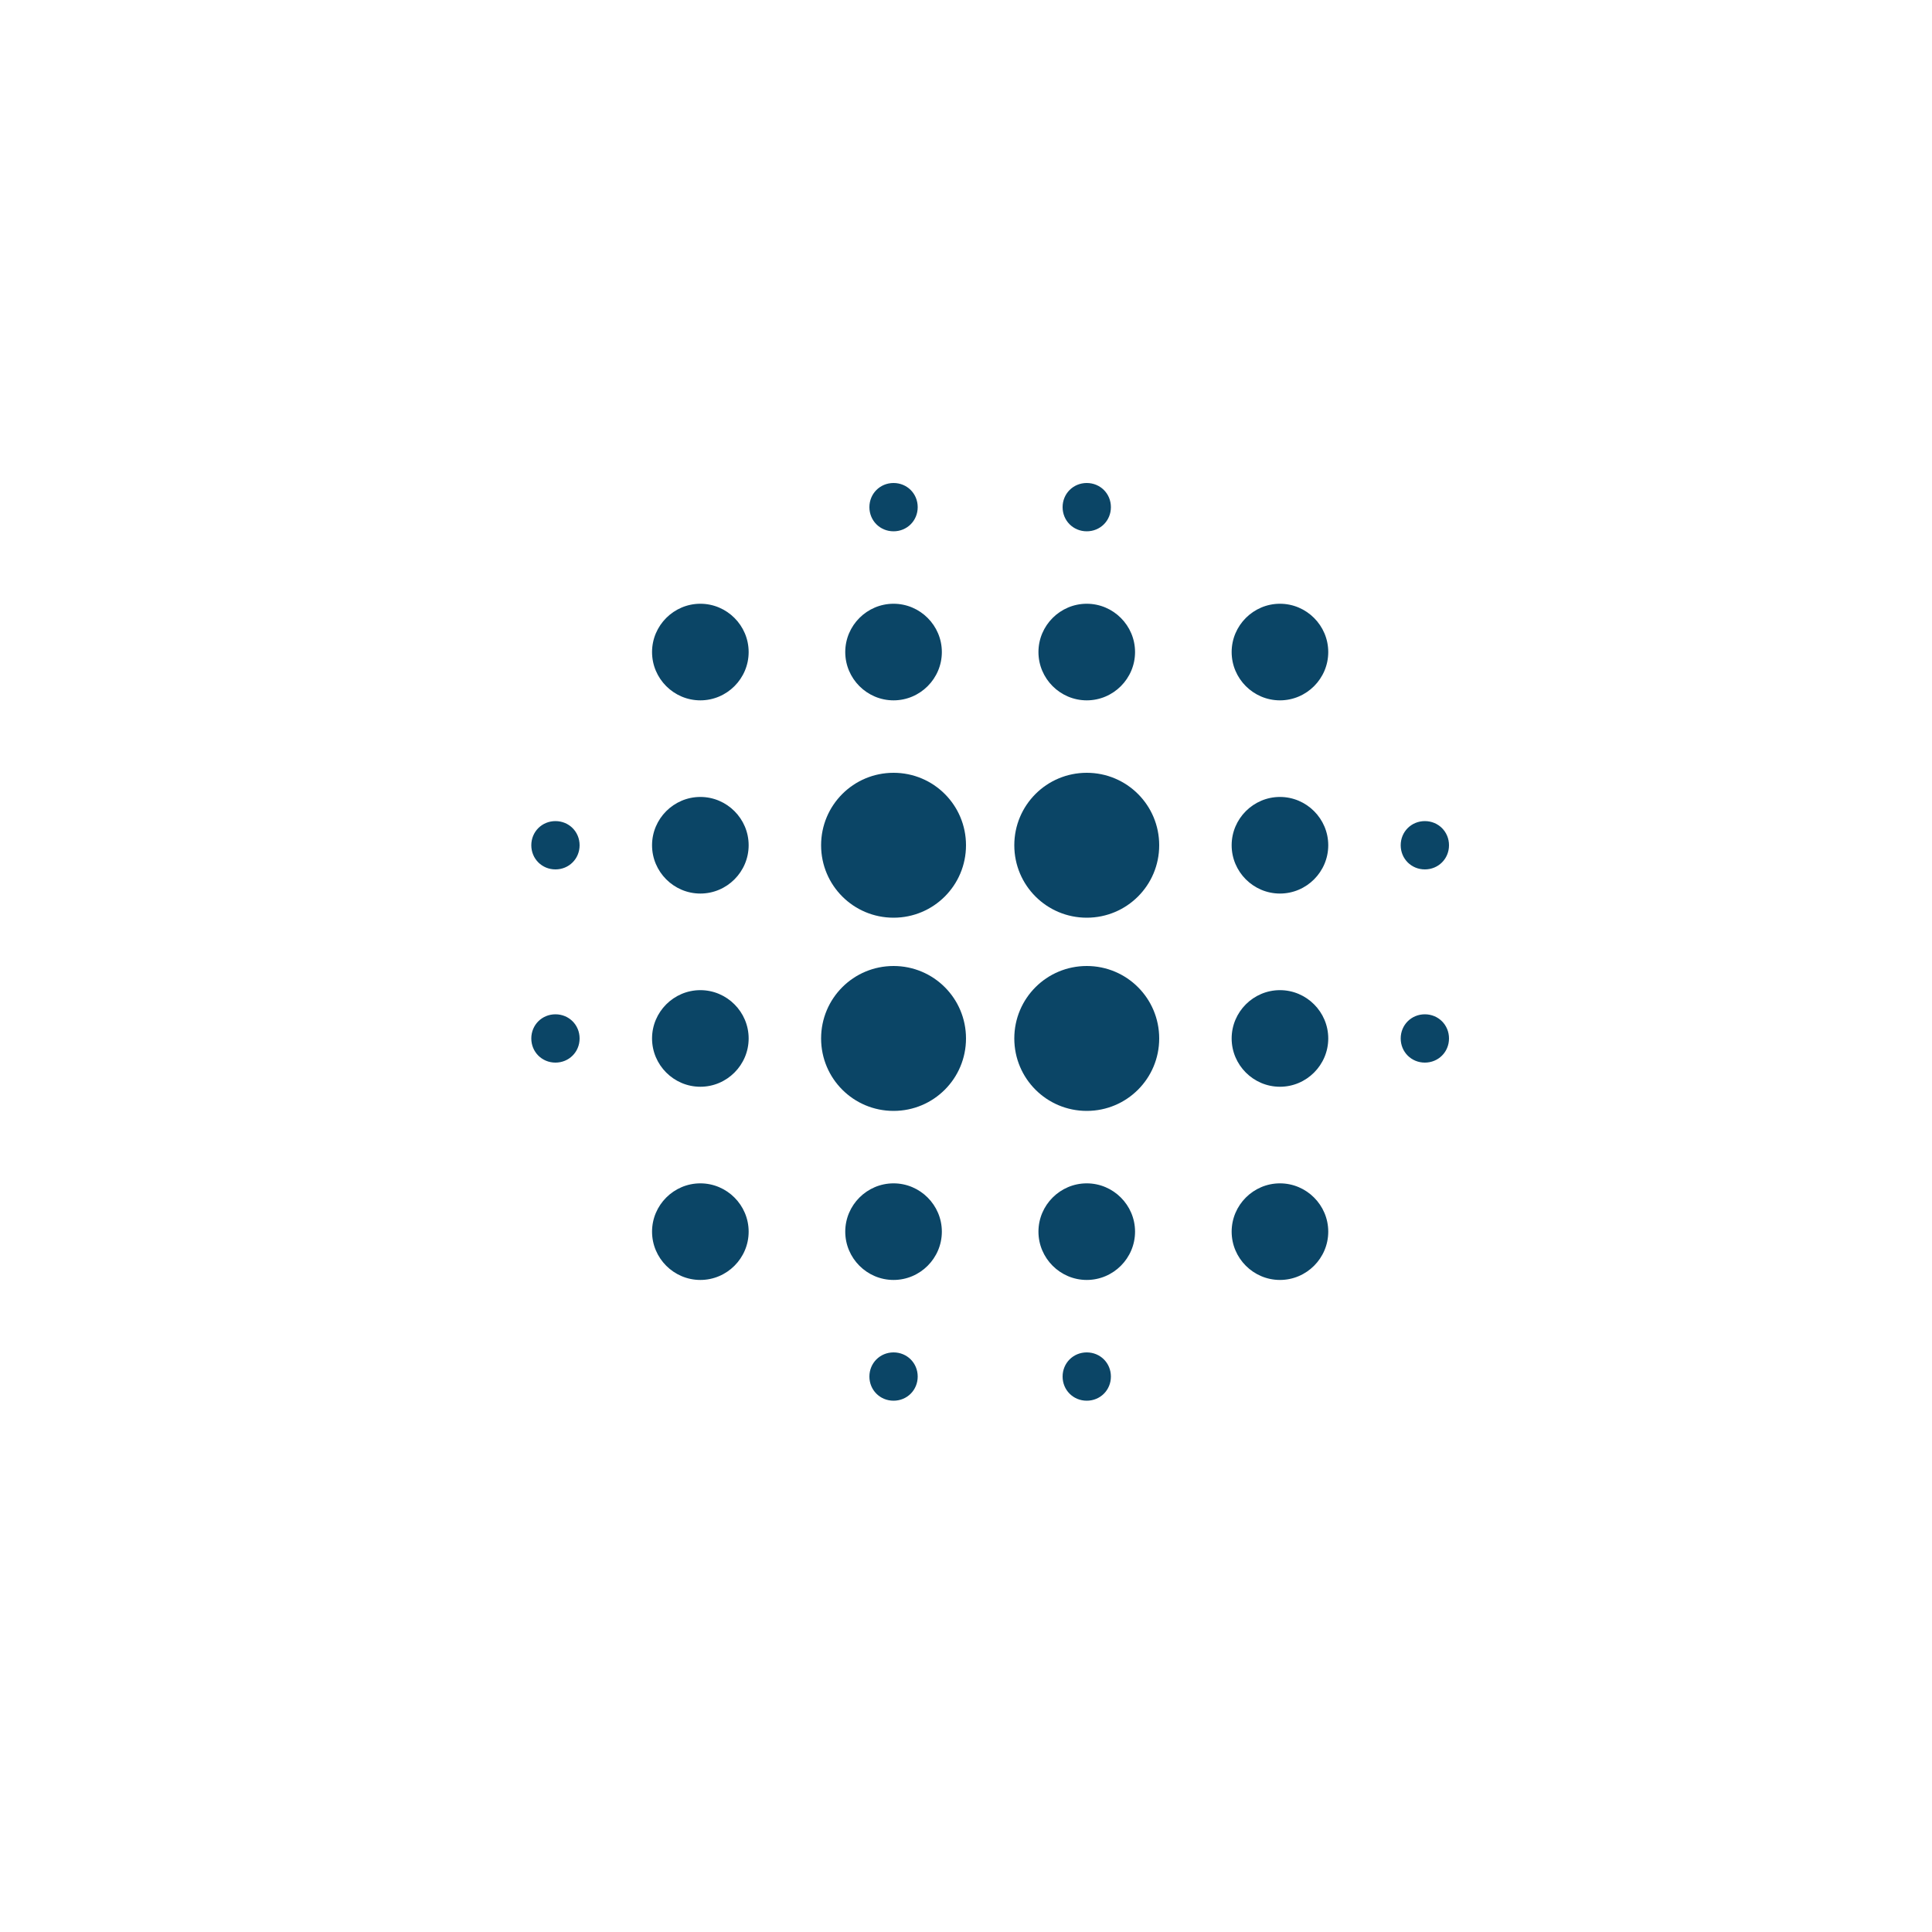 <svg width="40" height="40" viewBox="0 0 40 40" fill="none" xmlns="http://www.w3.org/2000/svg">
<path fill-rule="evenodd" clip-rule="evenodd" d="M14.5 20.5C13.95 20.5 13.5 20.95 13.5 21.5C13.5 22.05 13.95 22.5 14.5 22.5C15.05 22.5 15.5 22.05 15.5 21.5C15.5 20.95 15.05 20.5 14.5 20.5Z" fill="#0B4566"/>
<path fill-rule="evenodd" clip-rule="evenodd" d="M14.5 24.5C13.95 24.5 13.5 24.95 13.5 25.5C13.5 26.05 13.95 26.5 14.5 26.5C15.05 26.5 15.5 26.05 15.5 25.5C15.5 24.95 15.05 24.5 14.5 24.5Z" fill="#0B4566"/>
<path fill-rule="evenodd" clip-rule="evenodd" d="M14.5 16.5C13.95 16.5 13.5 16.95 13.5 17.5C13.5 18.05 13.95 18.5 14.5 18.5C15.05 18.5 15.5 18.05 15.5 17.5C15.5 16.95 15.05 16.5 14.5 16.5Z" fill="#0B4566"/>
<path fill-rule="evenodd" clip-rule="evenodd" d="M11.5 17C11.22 17 11 17.22 11 17.5C11 17.78 11.22 18 11.5 18C11.78 18 12 17.78 12 17.5C12 17.22 11.78 17 11.5 17Z" fill="#0B4566"/>
<path fill-rule="evenodd" clip-rule="evenodd" d="M14.5 12.5C13.95 12.5 13.5 12.95 13.5 13.5C13.5 14.05 13.95 14.5 14.5 14.5C15.05 14.5 15.5 14.05 15.5 13.5C15.5 12.95 15.05 12.5 14.5 12.5Z" fill="#0B4566"/>
<path fill-rule="evenodd" clip-rule="evenodd" d="M29.5 18C29.78 18 30 17.78 30 17.5C30 17.22 29.78 17 29.5 17C29.22 17 29 17.22 29 17.5C29 17.78 29.22 18 29.5 18Z" fill="#0B4566"/>
<path fill-rule="evenodd" clip-rule="evenodd" d="M22.5 14.5C23.05 14.5 23.5 14.05 23.5 13.5C23.5 12.95 23.05 12.5 22.5 12.5C21.95 12.5 21.5 12.95 21.5 13.5C21.5 14.05 21.95 14.5 22.5 14.5Z" fill="#0B4566"/>
<path fill-rule="evenodd" clip-rule="evenodd" d="M22.5 11C22.78 11 23 10.78 23 10.5C23 10.22 22.78 10 22.5 10C22.22 10 22 10.22 22 10.5C22 10.78 22.22 11 22.5 11Z" fill="#0B4566"/>
<path fill-rule="evenodd" clip-rule="evenodd" d="M11.5 21C11.22 21 11 21.22 11 21.5C11 21.78 11.22 22 11.5 22C11.78 22 12 21.78 12 21.5C12 21.22 11.78 21 11.5 21Z" fill="#0B4566"/>
<path fill-rule="evenodd" clip-rule="evenodd" d="M18.5 28C18.22 28 18 28.22 18 28.5C18 28.78 18.22 29 18.5 29C18.78 29 19 28.78 19 28.5C19 28.22 18.78 28 18.5 28Z" fill="#0B4566"/>
<path fill-rule="evenodd" clip-rule="evenodd" d="M18.5 11C18.78 11 19 10.78 19 10.5C19 10.22 18.78 10 18.5 10C18.22 10 18 10.22 18 10.5C18 10.78 18.22 11 18.5 11Z" fill="#0B4566"/>
<path fill-rule="evenodd" clip-rule="evenodd" d="M18.5 14.5C19.05 14.5 19.5 14.05 19.5 13.5C19.5 12.95 19.05 12.5 18.5 12.5C17.95 12.5 17.5 12.95 17.5 13.5C17.5 14.05 17.95 14.5 18.5 14.5Z" fill="#0B4566"/>
<path fill-rule="evenodd" clip-rule="evenodd" d="M18.5 20C17.67 20 17 20.67 17 21.5C17 22.33 17.67 23 18.5 23C19.33 23 20 22.33 20 21.5C20 20.67 19.33 20 18.5 20Z" fill="#0B4566"/>
<path fill-rule="evenodd" clip-rule="evenodd" d="M26.5 20.5C25.95 20.5 25.5 20.95 25.5 21.5C25.5 22.05 25.95 22.5 26.5 22.5C27.05 22.5 27.5 22.05 27.5 21.5C27.5 20.95 27.05 20.5 26.5 20.5Z" fill="#0B4566"/>
<path fill-rule="evenodd" clip-rule="evenodd" d="M26.5 24.5C25.95 24.5 25.5 24.95 25.5 25.5C25.5 26.05 25.95 26.5 26.5 26.5C27.05 26.5 27.5 26.05 27.5 25.5C27.5 24.95 27.05 24.5 26.5 24.5Z" fill="#0B4566"/>
<path fill-rule="evenodd" clip-rule="evenodd" d="M26.5 16.5C25.95 16.5 25.5 16.95 25.5 17.5C25.5 18.05 25.95 18.5 26.5 18.5C27.05 18.5 27.5 18.05 27.5 17.5C27.5 16.95 27.05 16.5 26.5 16.5Z" fill="#0B4566"/>
<path fill-rule="evenodd" clip-rule="evenodd" d="M26.5 12.5C25.95 12.5 25.5 12.95 25.5 13.5C25.5 14.05 25.95 14.5 26.5 14.5C27.05 14.5 27.5 14.05 27.5 13.5C27.5 12.95 27.05 12.5 26.5 12.5Z" fill="#0B4566"/>
<path fill-rule="evenodd" clip-rule="evenodd" d="M29.5 21C29.22 21 29 21.22 29 21.5C29 21.78 29.22 22 29.5 22C29.78 22 30 21.78 30 21.5C30 21.22 29.78 21 29.5 21Z" fill="#0B4566"/>
<path fill-rule="evenodd" clip-rule="evenodd" d="M22.5 24.5C21.95 24.5 21.5 24.95 21.5 25.5C21.5 26.05 21.95 26.5 22.5 26.5C23.05 26.5 23.5 26.05 23.5 25.5C23.5 24.95 23.05 24.5 22.5 24.5Z" fill="#0B4566"/>
<path fill-rule="evenodd" clip-rule="evenodd" d="M22.5 28C22.22 28 22 28.22 22 28.5C22 28.78 22.22 29 22.5 29C22.78 29 23 28.78 23 28.5C23 28.22 22.78 28 22.5 28Z" fill="#0B4566"/>
<path fill-rule="evenodd" clip-rule="evenodd" d="M18.5 16C17.67 16 17 16.67 17 17.5C17 18.33 17.67 19 18.5 19C19.33 19 20 18.33 20 17.5C20 16.67 19.33 16 18.5 16Z" fill="#0B4566"/>
<path fill-rule="evenodd" clip-rule="evenodd" d="M18.5 24.5C17.95 24.5 17.5 24.95 17.5 25.5C17.5 26.05 17.95 26.5 18.5 26.5C19.05 26.5 19.5 26.05 19.5 25.5C19.5 24.95 19.05 24.5 18.5 24.5Z" fill="#0B4566"/>
<path fill-rule="evenodd" clip-rule="evenodd" d="M22.5 20C21.67 20 21 20.67 21 21.5C21 22.33 21.67 23 22.5 23C23.33 23 24 22.33 24 21.5C24 20.67 23.33 20 22.5 20Z" fill="#0B4566"/>
<path fill-rule="evenodd" clip-rule="evenodd" d="M22.5 16C21.67 16 21 16.67 21 17.5C21 18.33 21.67 19 22.5 19C23.33 19 24 18.33 24 17.5C24 16.67 23.33 16 22.5 16Z" fill="#0B4566"/>
</svg>

